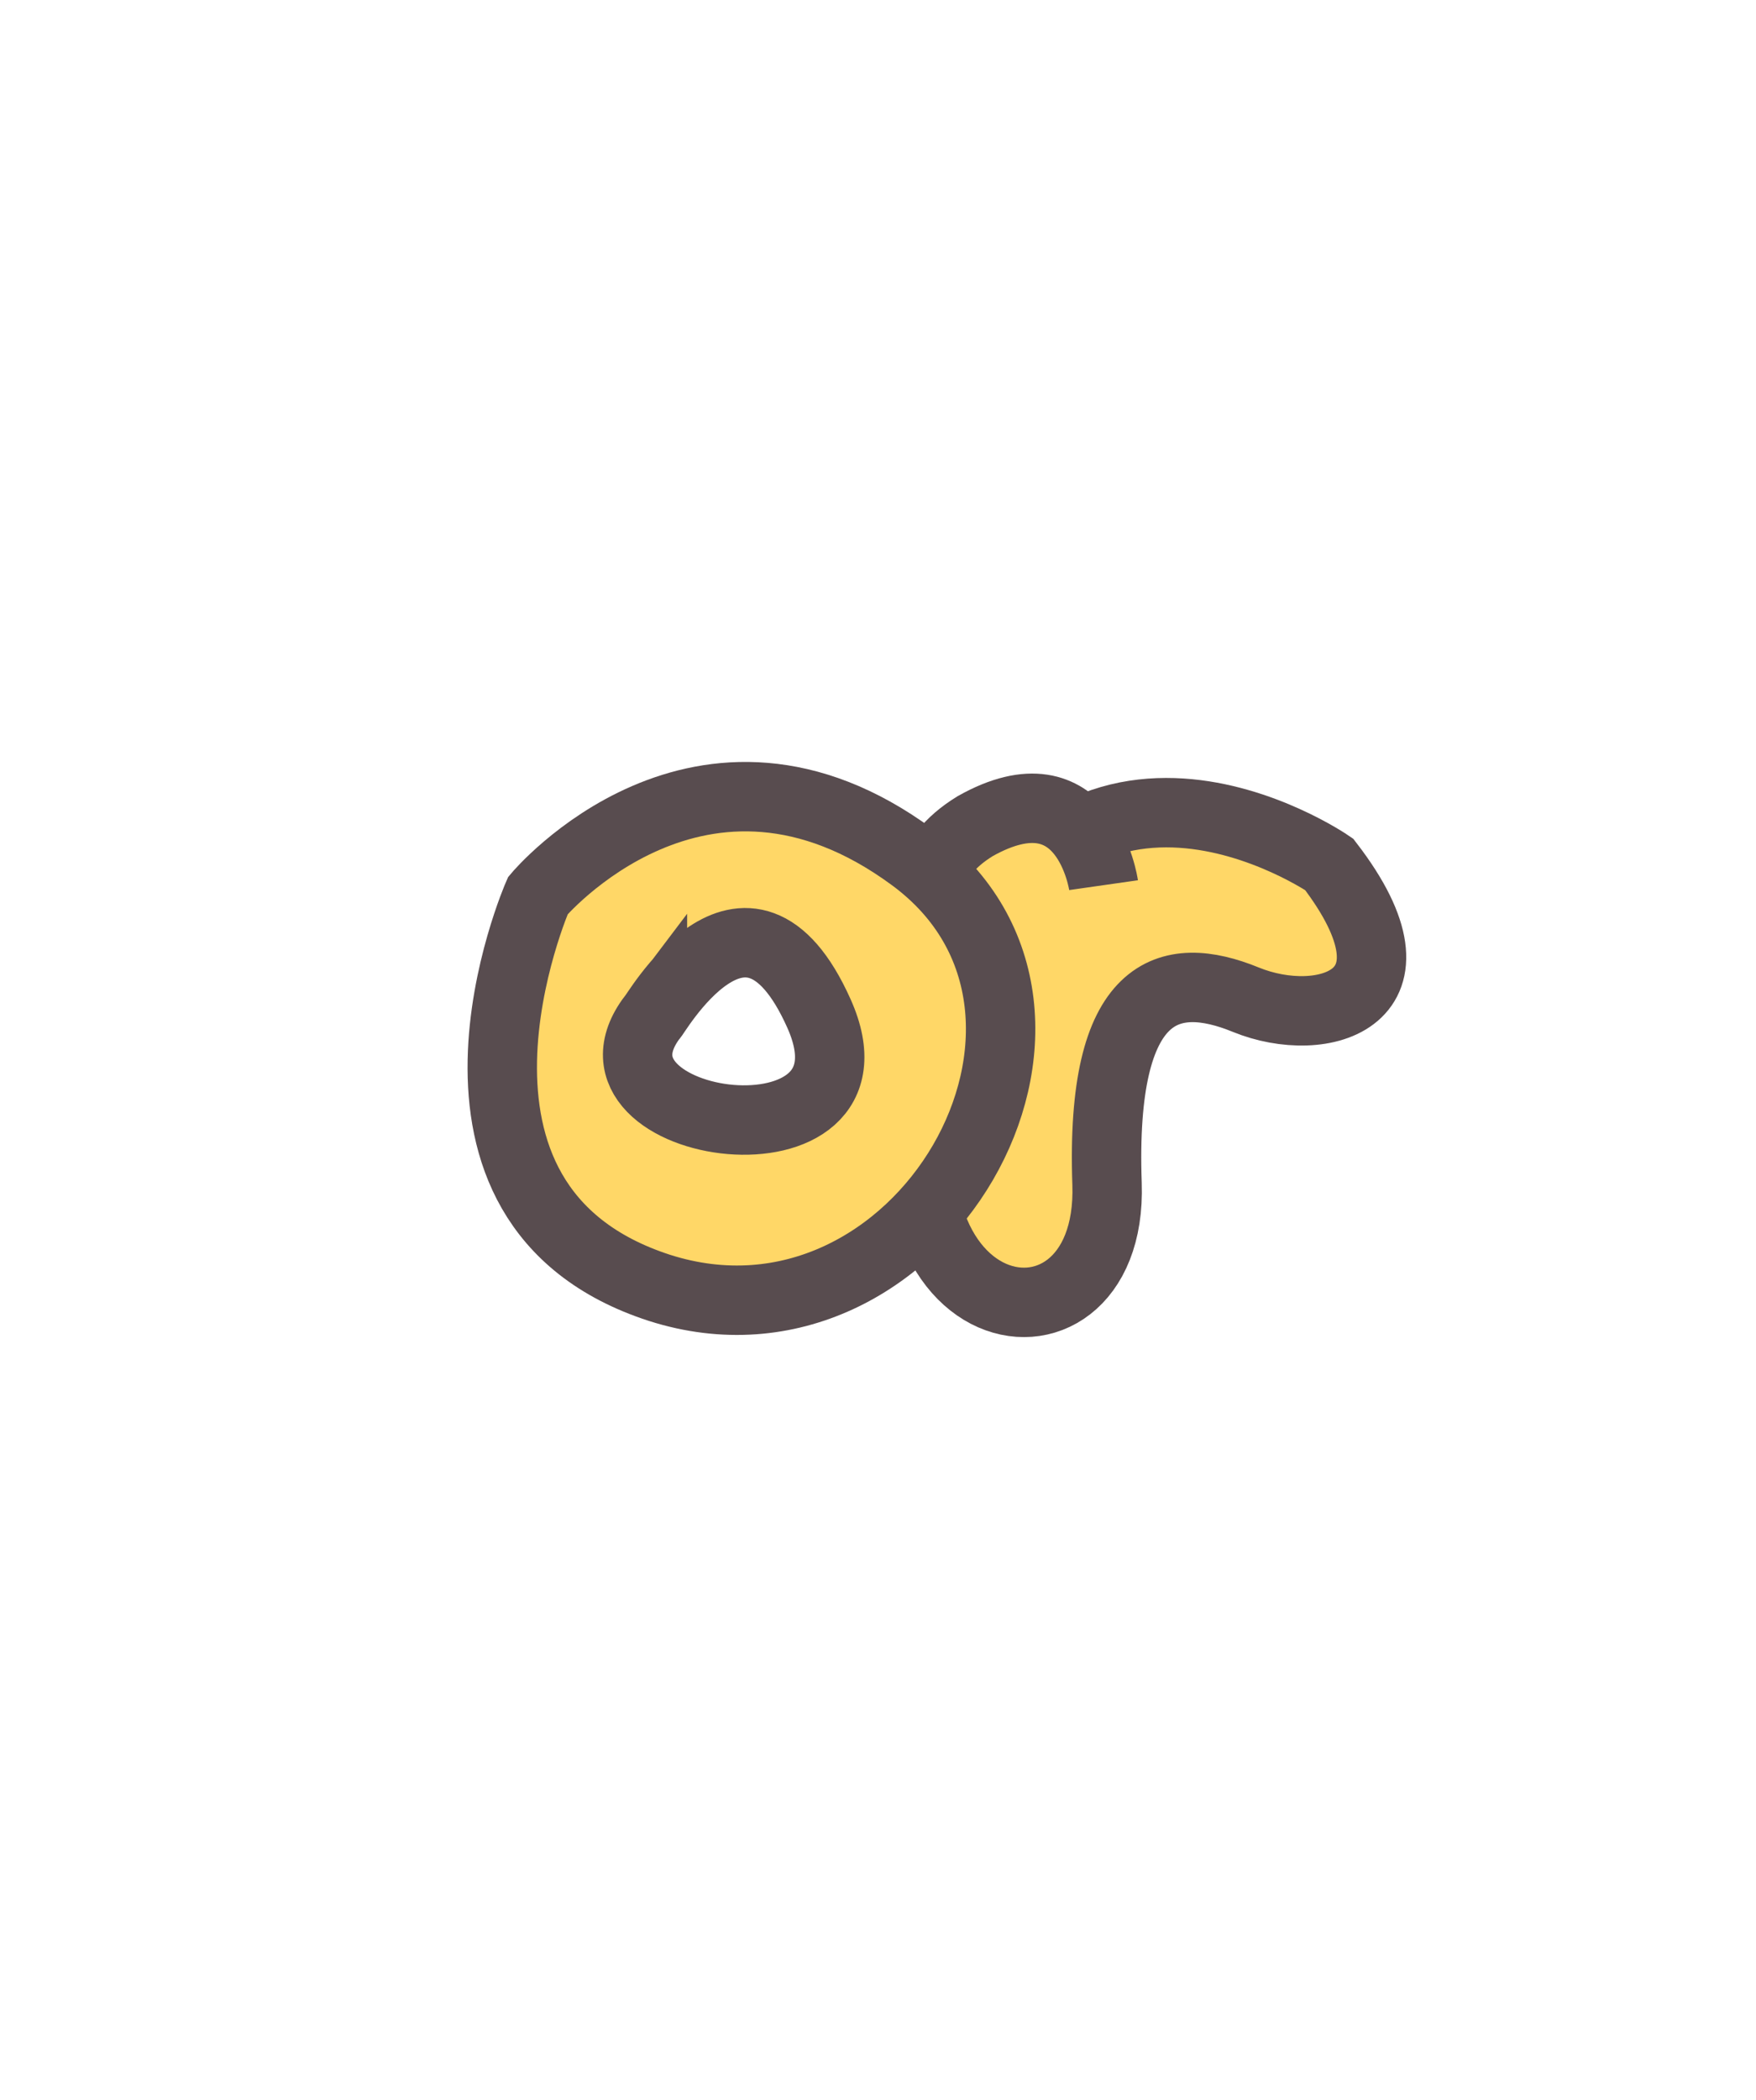 <?xml version="1.0" encoding="utf-8"?>
<!-- Generator: Adobe Illustrator 22.1.0, SVG Export Plug-In . SVG Version: 6.00 Build 0)  -->
<svg version="1.1" id="Layer_1" xmlns="http://www.w3.org/2000/svg" xmlns:xlink="http://www.w3.org/1999/xlink" x="0px" y="0px"
	 viewBox="0 0 50.6 60.5" style="enable-background:new 0 0 50.6 60.5;" xml:space="preserve">
<style type="text/css">
	.st0{fill:#FFD767;stroke:#584C4F;stroke-width:2;stroke-miterlimit:10;}
</style>
<g id="Layer_5">
</g>
<g id="Layer_3">
</g>
<g id="XMLID_4_">
	<path id="XMLID_6_" class="st0" d="M38.3,24.9c0,0-7.7-5.3-11,4.1s4.8,10.9,4.6,5.1c-0.2-5.7,1.8-6.2,4-5.3S41.3,28.8,38.3,24.9z"
		/>
	<path id="XMLID_5_" class="st0" d="M31.8,25.5c0,0-0.5-3.5-3.7-1.7c-3.1,1.9,0.2,4.9,0.2,4.9"/>
</g>
<g id="XMLID_7_">
	<g id="XMLID_9_">
		<path id="XMLID_14_" class="st0" d="M22.5,25.6"/>
		<path id="XMLID_11_" class="st0" d="M26.3,24.7c-6.1-4.5-10.8,1.1-10.8,1.1s-3.9,8.9,3.5,11.3C26.5,39.5,32.4,29.2,26.3,24.7z
			 M23.6,29.2c2.1,4.7-7.3,3.4-4.8,0.1C18.8,29.4,21.5,24.5,23.6,29.2z"/>
		<path id="XMLID_10_" class="st0" d="M24,24.2"/>
	</g>
</g>
</svg>
